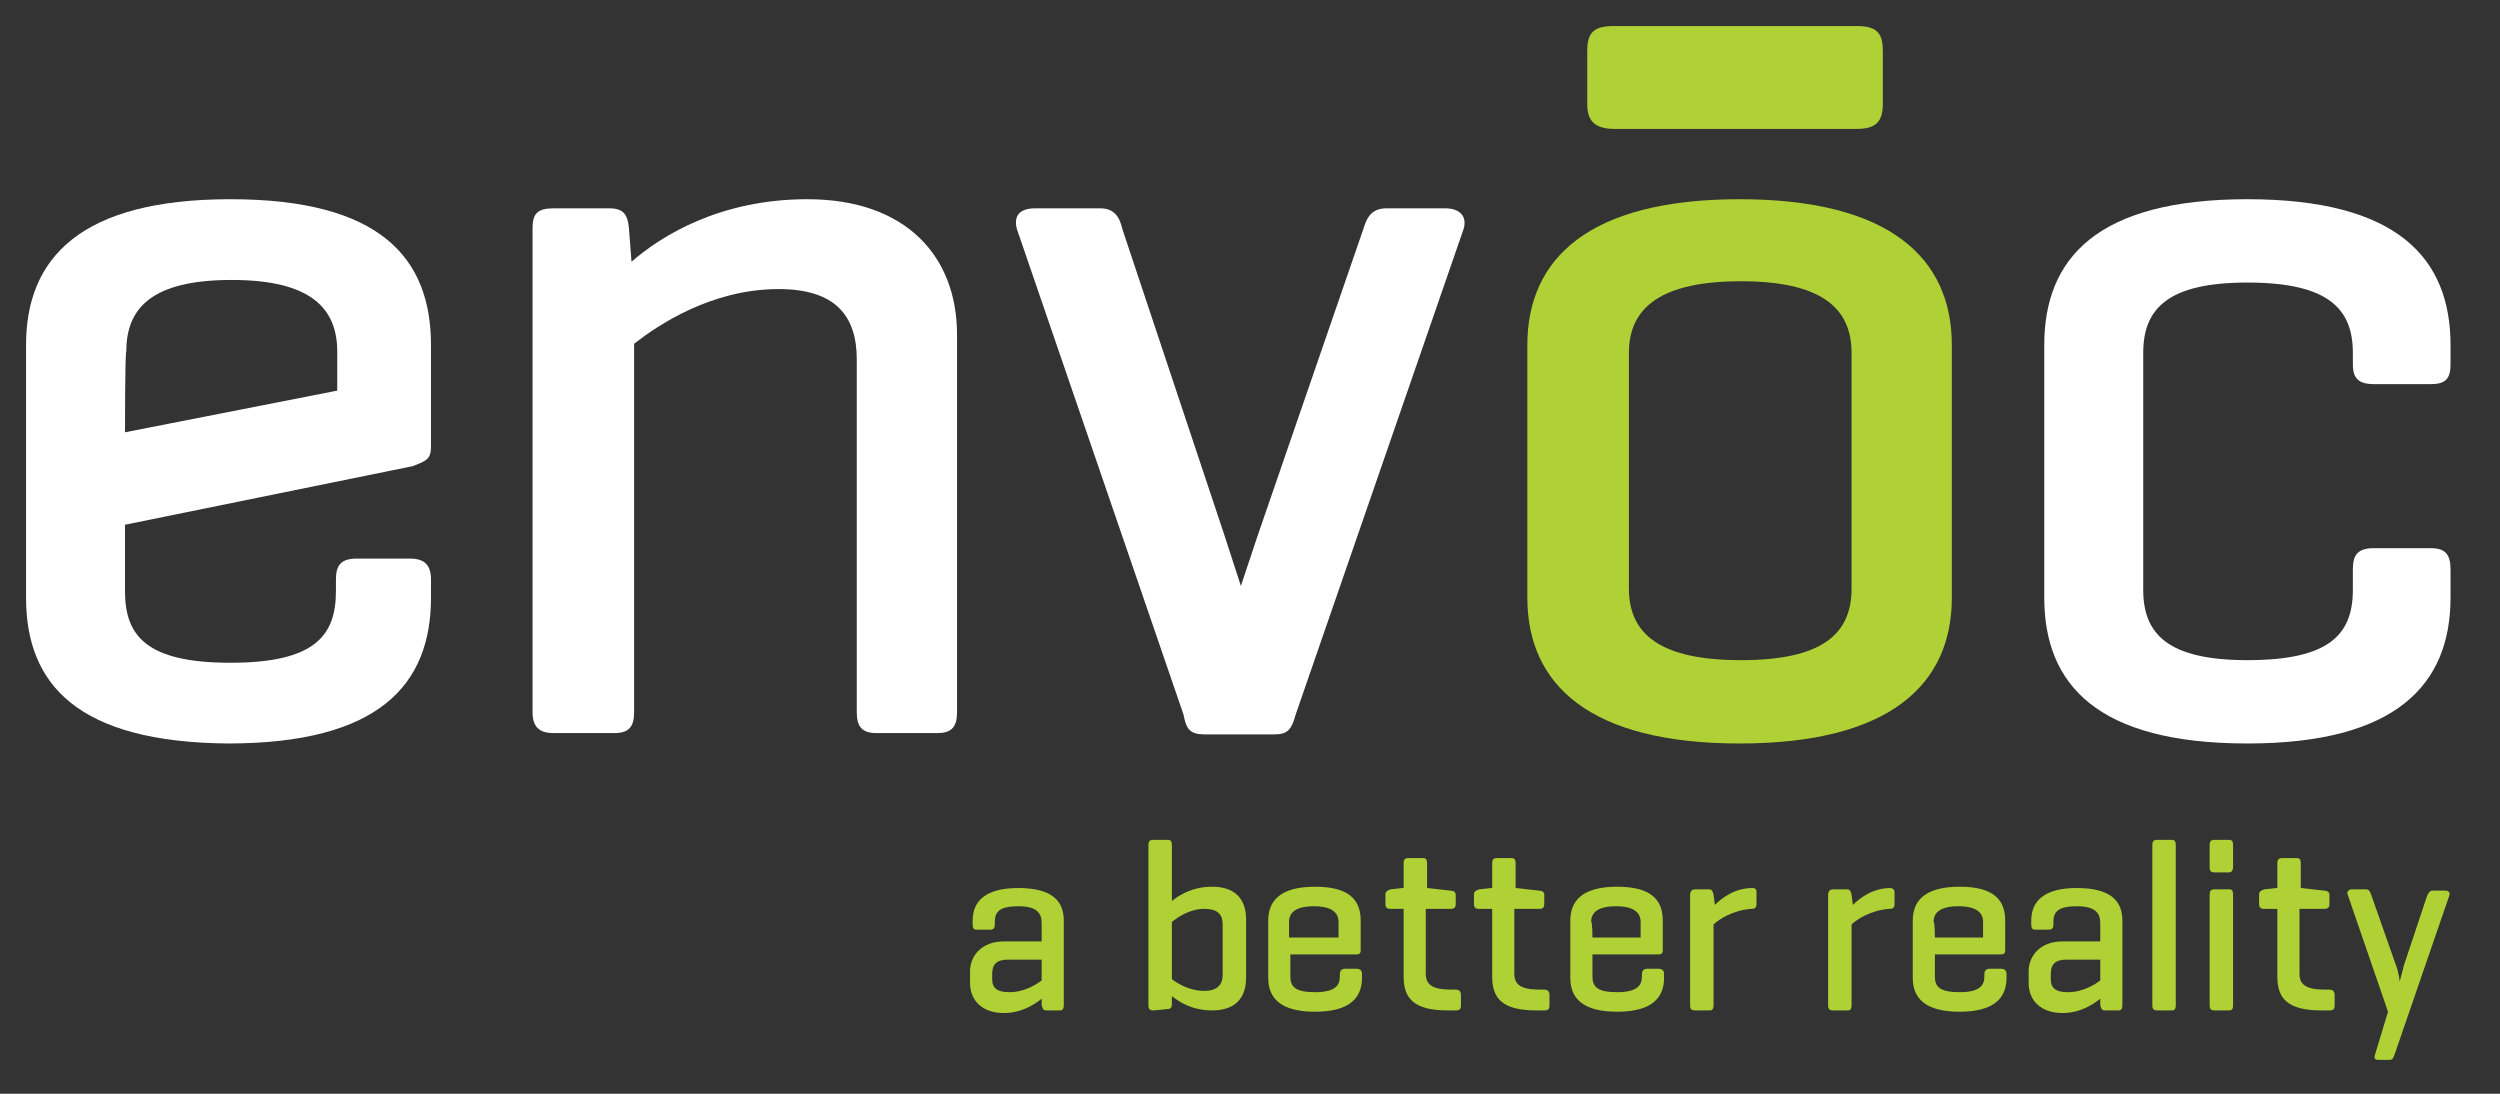 <?xml version="1.0" encoding="UTF-8"?>
<svg width="192px" height="84px" viewBox="0 0 192 84" version="1.1" xmlns="http://www.w3.org/2000/svg" xmlns:xlink="http://www.w3.org/1999/xlink">
    <rect x="0" y="0" width="192" height="84" fill="#333333" stroke="none"/>
    <!-- Generator: Sketch 40.1 (33804) - http://www.bohemiancoding.com/sketch -->
    <title>envoc</title>
    <desc>Created with Sketch.</desc>
    <defs></defs>
    <g id="Page-1" stroke="none" stroke-width="1" fill="none" fill-rule="evenodd">
        <g id="envoc">
            <path d="M33.1,34.3 C33.1,35.3 32.7,35.4 31.7,35.8 L9.6,40.3 L9.6,45.4 C9.6,48.8 11.2,50.9 17.7,50.9 C24.2,50.9 25.8,48.8 25.8,45.4 L25.8,44.5 C25.8,43.4 26.2,42.9 27.4,42.9 L31.5,42.9 C32.6,42.9 33.1,43.4 33.1,44.5 L33.1,45.9 C33.1,52.6 29.1,57.1 17.5,57.1 C6,57 2,52.6 2,45.9 L2,26.5 C2,19.8 6.2,15.3 17.7,15.3 C29.2,15.3 33.1,19.8 33.1,26.5 L33.1,34.3 L33.1,34.3 L33.1,34.3 Z M9.6,33.2 L25.9,30 L25.9,27 C25.9,23.7 23.9,21.5 17.8,21.5 C11.6,21.5 9.7,23.7 9.7,27 C9.6,27 9.6,33.2 9.6,33.2 L9.6,33.2 Z" id="Shape" fill="#FFFFFF"></path>
            <path d="M48.3,17.5 L48.5,20.1 C50.8,18.1 55.3,15.3 62,15.3 C69.6,15.3 73.5,19.7 73.5,25.7 L73.5,54.7 C73.5,55.8 73.1,56.3 72,56.3 L67.3,56.3 C66.2,56.3 65.8,55.8 65.8,54.7 L65.8,27.6 C65.8,24.3 64.2,22.2 59.8,22.2 C54.6,22.2 50.5,25 48.7,26.4 L48.7,54.7 C48.7,55.8 48.3,56.3 47.2,56.3 L42.5,56.3 C41.4,56.3 40.9,55.8 40.9,54.7 L40.9,17.5 C40.9,16.4 41.3,16 42.5,16 L46.8,16 C47.9,16 48.2,16.5 48.3,17.5" id="Shape" fill="#FFFFFF"></path>
            <path d="M92.5,56.4 C91.4,56.4 91.1,56 90.9,54.9 L78.1,17.6 C77.8,16.5 78.4,16 79.5,16 L84.5,16 C85.6,16 86,16.7 86.2,17.6 L94,41 L95.3,45 L96.6,41.1 L104.7,17.6 C105,16.6 105.4,16 106.5,16 L111,16 C112.1,16 112.7,16.6 112.4,17.6 L99.5,54.9 C99.2,56 98.9,56.4 97.9,56.4 L92.5,56.4 L92.5,56.4 L92.5,56.4 Z" id="Shape" fill="#FFFFFF"></path>
            <path d="M188.2,26.5 L188.2,28 C188.2,29.1 187.8,29.5 186.7,29.5 L182.3,29.5 C181.2,29.5 180.7,29.1 180.7,28 L180.7,27.1 C180.7,23.7 178.8,21.7 172.6,21.7 C166.5,21.7 164.6,23.7 164.6,27.1 L164.6,45.3 C164.6,48.7 166.5,50.7 172.6,50.7 C178.8,50.7 180.7,48.8 180.7,45.3 L180.7,43.7 C180.7,42.6 181.1,42.1 182.3,42.1 L186.7,42.1 C187.8,42.1 188.2,42.6 188.2,43.7 L188.2,45.9 C188.2,52.6 184,57.1 172.6,57.1 C161.1,57.1 157,52.6 157,45.9 L157,26.5 C157,19.8 161.1,15.3 172.6,15.3 C184.1,15.3 188.2,19.8 188.2,26.5" id="Shape" fill="#FFFFFF"></path>
            <path d="M117.3,26.5 C117.3,19.8 122.1,15.3 133.6,15.3 C145.1,15.3 149.9,19.8 149.9,26.5 L149.9,45.9 C149.9,52.6 145.1,57.1 133.6,57.1 C122.1,57.1 117.3,52.6 117.3,45.9 L117.3,26.5 L117.3,26.5 Z M142.2,27.1 C142.2,23.6 139.8,21.6 133.7,21.6 C127.6,21.6 125.1,23.6 125.1,27.1 L125.1,45.2 C125.1,48.7 127.5,50.7 133.7,50.7 C139.8,50.7 142.2,48.8 142.2,45.2 L142.2,27.1 L142.2,27.1 Z" id="Shape" fill="#B0D135"></path>
            <path d="M142.6,2 C144.1,2 144.6,2.5 144.6,3.9 L144.6,8 C144.6,9.4 144,9.9 142.6,9.9 L124,9.9 C122.5,9.9 121.9,9.3 121.9,8 L121.9,3.9 C121.9,2.4 122.5,2 124,2 L142.6,2 L142.6,2 Z" id="Shape" fill="#B0D135"></path>
            <path d="M74.7,70.7 C74.7,69.2 75.7,68.2 78.2,68.2 C80.8,68.2 81.7,69.2 81.7,70.7 L81.7,77.2 C81.7,77.5 81.6,77.6 81.4,77.6 L80.4,77.6 C80.1,77.6 80.1,77.5 80,77.2 L80,76.7 C79.5,77.1 78.5,77.8 77.1,77.8 C75.4,77.8 74.5,76.8 74.5,75.5 L74.5,74.6 C74.5,73.4 75.4,72.3 77.1,72.3 L80,72.3 L80,70.9 C80,70.1 79.6,69.6 78.2,69.6 C76.8,69.6 76.4,70 76.4,70.8 L76.4,71 C76.4,71.3 76.3,71.4 76,71.4 L75,71.4 C74.8,71.4 74.7,71.3 74.7,71 L74.7,70.7 L74.7,70.7 L74.7,70.7 Z M80,75.3 L80,73.7 L77.4,73.7 C76.5,73.7 76.2,74.1 76.2,74.8 L76.2,75.2 C76.2,75.9 76.6,76.2 77.5,76.2 C78.7,76.2 79.6,75.6 80,75.3 L80,75.3 Z" id="Shape" fill="#B0D135"></path>
            <path d="M88.6,77.6 C88.3,77.6 88.2,77.5 88.2,77.2 L88.2,64.9 C88.2,64.6 88.3,64.5 88.6,64.5 L89.7,64.5 C89.9,64.5 90,64.6 90,64.9 L90,69.2 C90.5,68.8 91.5,68.1 93.1,68.1 C94.9,68.1 95.7,69.1 95.7,70.6 L95.7,75.1 C95.7,76.6 94.9,77.6 93.1,77.6 C91.5,77.6 90.5,76.9 90,76.5 L90,77.1 C90,77.4 89.9,77.5 89.6,77.5 L88.6,77.6 L88.6,77.6 L88.6,77.6 Z M93.9,71 C93.9,70.3 93.6,69.8 92.5,69.8 C91.3,69.8 90.4,70.5 90,70.8 L90,75.2 C90.4,75.5 91.3,76.1 92.5,76.1 C93.6,76.1 93.9,75.5 93.9,74.9 L93.9,71 L93.9,71 Z" id="Shape" fill="#B0D135"></path>
            <path d="M104.5,73 C104.5,73.2 104.4,73.3 104.2,73.3 L99.1,73.3 L99.1,75 C99.1,75.8 99.5,76.2 101,76.2 C102.5,76.2 102.9,75.7 102.9,75 L102.9,74.8 C102.9,74.6 103,74.4 103.3,74.4 L104.2,74.4 C104.4,74.4 104.6,74.5 104.6,74.8 L104.6,75.1 C104.6,76.6 103.7,77.7 101,77.7 C98.4,77.7 97.4,76.7 97.4,75.1 L97.4,70.7 C97.4,69.2 98.3,68.1 101,68.1 C103.6,68.1 104.5,69.1 104.5,70.7 L104.5,73 L104.5,73 L104.5,73 Z M99.1,72 L102.8,72 L102.8,70.8 C102.8,70.1 102.3,69.6 100.9,69.6 C99.5,69.6 99,70.1 99,70.8 L99,72 L99.1,72 Z" id="Shape" fill="#B0D135"></path>
            <path d="M111.4,68.4 C111.6,68.4 111.8,68.5 111.8,68.7 L111.8,69.4 C111.8,69.7 111.7,69.8 111.4,69.8 L109.5,69.8 L109.5,74.8 C109.5,75.6 110,76 111.4,76 L111.8,76 C112,76 112.2,76.1 112.2,76.4 L112.2,77.2 C112.2,77.5 112.1,77.6 111.8,77.6 L111.2,77.6 C108.6,77.6 107.8,76.7 107.8,75 L107.8,69.8 L106.8,69.8 C106.5,69.8 106.4,69.7 106.4,69.4 L106.4,68.7 C106.4,68.5 106.5,68.4 106.8,68.3 L107.7,68.2 L107.8,68.2 L107.8,66.3 C107.8,66 107.9,65.9 108.2,65.9 L109.3,65.9 C109.5,65.9 109.6,66 109.6,66.3 L109.6,68.2 L111.4,68.4 L111.4,68.4 L111.4,68.4 Z" id="Shape" fill="#B0D135"></path>
            <path d="M118.2,68.4 C118.4,68.4 118.6,68.5 118.6,68.7 L118.6,69.4 C118.6,69.7 118.5,69.8 118.2,69.8 L116.3,69.8 L116.3,74.8 C116.3,75.6 116.8,76 118.2,76 L118.6,76 C118.8,76 119,76.1 119,76.4 L119,77.2 C119,77.5 118.9,77.6 118.6,77.6 L118,77.6 C115.4,77.6 114.6,76.7 114.6,75 L114.6,69.8 L113.6,69.8 C113.3,69.8 113.2,69.7 113.2,69.4 L113.2,68.7 C113.2,68.5 113.3,68.4 113.6,68.3 L114.5,68.2 L114.6,68.2 L114.6,66.3 C114.6,66 114.7,65.9 115,65.9 L116.1,65.9 C116.3,65.9 116.4,66 116.4,66.3 L116.4,68.2 L118.2,68.4 L118.2,68.4 L118.2,68.4 Z" id="Shape" fill="#B0D135"></path>
            <path d="M127.7,73 C127.7,73.2 127.6,73.3 127.4,73.3 L122.3,73.3 L122.3,75 C122.3,75.8 122.7,76.2 124.2,76.2 C125.7,76.2 126.1,75.7 126.1,75 L126.1,74.8 C126.1,74.6 126.2,74.4 126.5,74.4 L127.4,74.4 C127.6,74.4 127.8,74.5 127.8,74.8 L127.8,75.1 C127.8,76.6 126.9,77.7 124.2,77.7 C121.6,77.7 120.6,76.7 120.6,75.1 L120.6,70.7 C120.6,69.2 121.5,68.1 124.2,68.1 C126.8,68.1 127.7,69.1 127.7,70.7 L127.7,73 L127.7,73 L127.7,73 Z M122.3,72 L126,72 L126,70.8 C126,70.1 125.5,69.6 124.1,69.6 C122.7,69.6 122.2,70.1 122.2,70.8 C122.3,70.8 122.3,72 122.3,72 L122.3,72 Z" id="Shape" fill="#B0D135"></path>
            <path d="M134.9,68.5 L134.9,69.4 C134.9,69.7 134.8,69.8 134.5,69.8 C133.1,69.9 132,70.6 131.6,71 L131.6,77.2 C131.6,77.5 131.5,77.6 131.3,77.6 L130.2,77.6 C129.9,77.6 129.8,77.5 129.8,77.2 L129.8,68.7 C129.8,68.5 129.9,68.3 130.2,68.3 L131.2,68.3 C131.5,68.3 131.5,68.4 131.6,68.7 L131.7,69.5 C132.2,69 133.2,68.2 134.6,68.2 C134.8,68.2 134.9,68.3 134.9,68.5 L134.9,68.5 Z" id="Shape" fill="#B0D135"></path>
            <path d="M145.5,68.5 L145.5,69.4 C145.5,69.7 145.4,69.8 145.1,69.8 C143.7,69.9 142.6,70.6 142.2,71 L142.2,77.2 C142.2,77.5 142.1,77.6 141.9,77.6 L140.8,77.6 C140.5,77.6 140.4,77.5 140.4,77.2 L140.4,68.7 C140.4,68.5 140.5,68.3 140.8,68.3 L141.8,68.3 C142.1,68.3 142.1,68.4 142.2,68.7 L142.3,69.5 C142.8,69 143.8,68.2 145.2,68.2 C145.3,68.2 145.5,68.3 145.5,68.5 L145.5,68.5 Z" id="Shape" fill="#B0D135"></path>
            <path d="M154,73 C154,73.2 153.9,73.3 153.7,73.3 L148.6,73.3 L148.6,75 C148.6,75.8 149,76.2 150.5,76.2 C152,76.2 152.4,75.7 152.4,75 L152.4,74.8 C152.4,74.6 152.5,74.4 152.8,74.4 L153.7,74.4 C153.9,74.4 154.1,74.5 154.1,74.8 L154.1,75.1 C154.1,76.6 153.2,77.7 150.5,77.7 C147.9,77.7 146.9,76.7 146.9,75.1 L146.9,70.7 C146.9,69.2 147.8,68.1 150.5,68.1 C153.1,68.1 154,69.1 154,70.7 L154,73 L154,73 L154,73 Z M148.6,72 L152.3,72 L152.3,70.8 C152.3,70.1 151.8,69.6 150.4,69.6 C149,69.6 148.5,70.1 148.5,70.8 C148.6,70.8 148.6,72 148.6,72 L148.6,72 Z" id="Shape" fill="#B0D135"></path>
            <path d="M156,70.7 C156,69.2 157,68.2 159.5,68.2 C162.1,68.2 163,69.2 163,70.7 L163,77.2 C163,77.5 162.9,77.6 162.7,77.6 L161.7,77.6 C161.4,77.6 161.4,77.5 161.3,77.2 L161.3,76.7 C160.8,77.1 159.8,77.8 158.4,77.8 C156.7,77.8 155.8,76.8 155.8,75.5 L155.8,74.6 C155.8,73.4 156.7,72.3 158.4,72.3 L161.3,72.3 L161.3,70.9 C161.3,70.1 160.9,69.6 159.5,69.6 C158.1,69.6 157.7,70 157.7,70.8 L157.7,71 C157.7,71.3 157.6,71.4 157.3,71.4 L156.3,71.4 C156.1,71.4 156,71.3 156,71 L156,70.7 L156,70.7 L156,70.7 Z M161.3,75.3 L161.3,73.7 L158.7,73.7 C157.8,73.7 157.5,74.1 157.5,74.8 L157.5,75.2 C157.5,75.9 157.9,76.2 158.8,76.2 C160,76.2 160.9,75.6 161.3,75.3 L161.3,75.3 Z" id="Shape" fill="#B0D135"></path>
            <path d="M167.1,77.2 C167.1,77.5 167,77.6 166.8,77.6 L165.7,77.6 C165.4,77.6 165.3,77.5 165.3,77.2 L165.3,64.9 C165.3,64.6 165.4,64.5 165.7,64.5 L166.8,64.5 C167,64.5 167.1,64.6 167.1,64.9 L167.1,77.2 L167.1,77.2 Z" id="Shape" fill="#B0D135"></path>
            <path d="M171.5,66.6 C171.5,66.8 171.4,67 171.2,67 L170.1,67 C169.8,67 169.7,66.9 169.7,66.6 L169.7,64.9 C169.7,64.6 169.8,64.5 170.1,64.5 L171.2,64.5 C171.4,64.5 171.5,64.6 171.5,64.9 L171.5,66.6 L171.5,66.6 Z M171.5,77.2 C171.5,77.5 171.4,77.6 171.2,77.6 L170.1,77.6 C169.8,77.6 169.7,77.5 169.7,77.2 L169.7,68.7 C169.7,68.4 169.8,68.3 170.1,68.3 L171.2,68.3 C171.4,68.3 171.5,68.4 171.5,68.7 L171.5,77.2 L171.5,77.2 Z" id="Shape" fill="#B0D135"></path>
            <path d="M178.5,68.4 C178.7,68.4 178.9,68.5 178.9,68.7 L178.9,69.4 C178.9,69.7 178.8,69.8 178.5,69.8 L176.6,69.8 L176.6,74.8 C176.6,75.6 177.1,76 178.5,76 L178.9,76 C179.1,76 179.3,76.1 179.3,76.4 L179.3,77.2 C179.3,77.5 179.2,77.6 178.9,77.6 L178.3,77.6 C175.7,77.6 174.9,76.7 174.9,75 L174.9,69.8 L173.9,69.8 C173.6,69.8 173.5,69.7 173.5,69.4 L173.5,68.7 C173.5,68.5 173.6,68.4 173.9,68.3 L174.8,68.2 L174.9,68.2 L174.9,66.3 C174.9,66 175,65.9 175.3,65.9 L176.4,65.9 C176.6,65.9 176.7,66 176.7,66.3 L176.7,68.2 L178.5,68.4 L178.5,68.4 L178.5,68.4 Z" id="Shape" fill="#B0D135"></path>
            <path d="M184,74.1 C184.2,74.6 184.3,75.3 184.3,75.4 C184.3,75.3 184.5,74.7 184.6,74.2 L186.4,68.8 C186.5,68.6 186.6,68.4 186.8,68.4 L187.8,68.4 C188,68.4 188.2,68.5 188.1,68.8 L183.9,81 C183.8,81.2 183.8,81.4 183.5,81.4 L182.7,81.4 C182.4,81.4 182.3,81.3 182.4,81 L183.4,77.7 L180.3,68.7 C180.2,68.5 180.4,68.3 180.6,68.3 L181.7,68.3 C181.9,68.3 182,68.4 182.1,68.7 L184,74.1 L184,74.1 Z" id="Shape" fill="#B0D135"></path>
        </g>
    </g>
</svg>